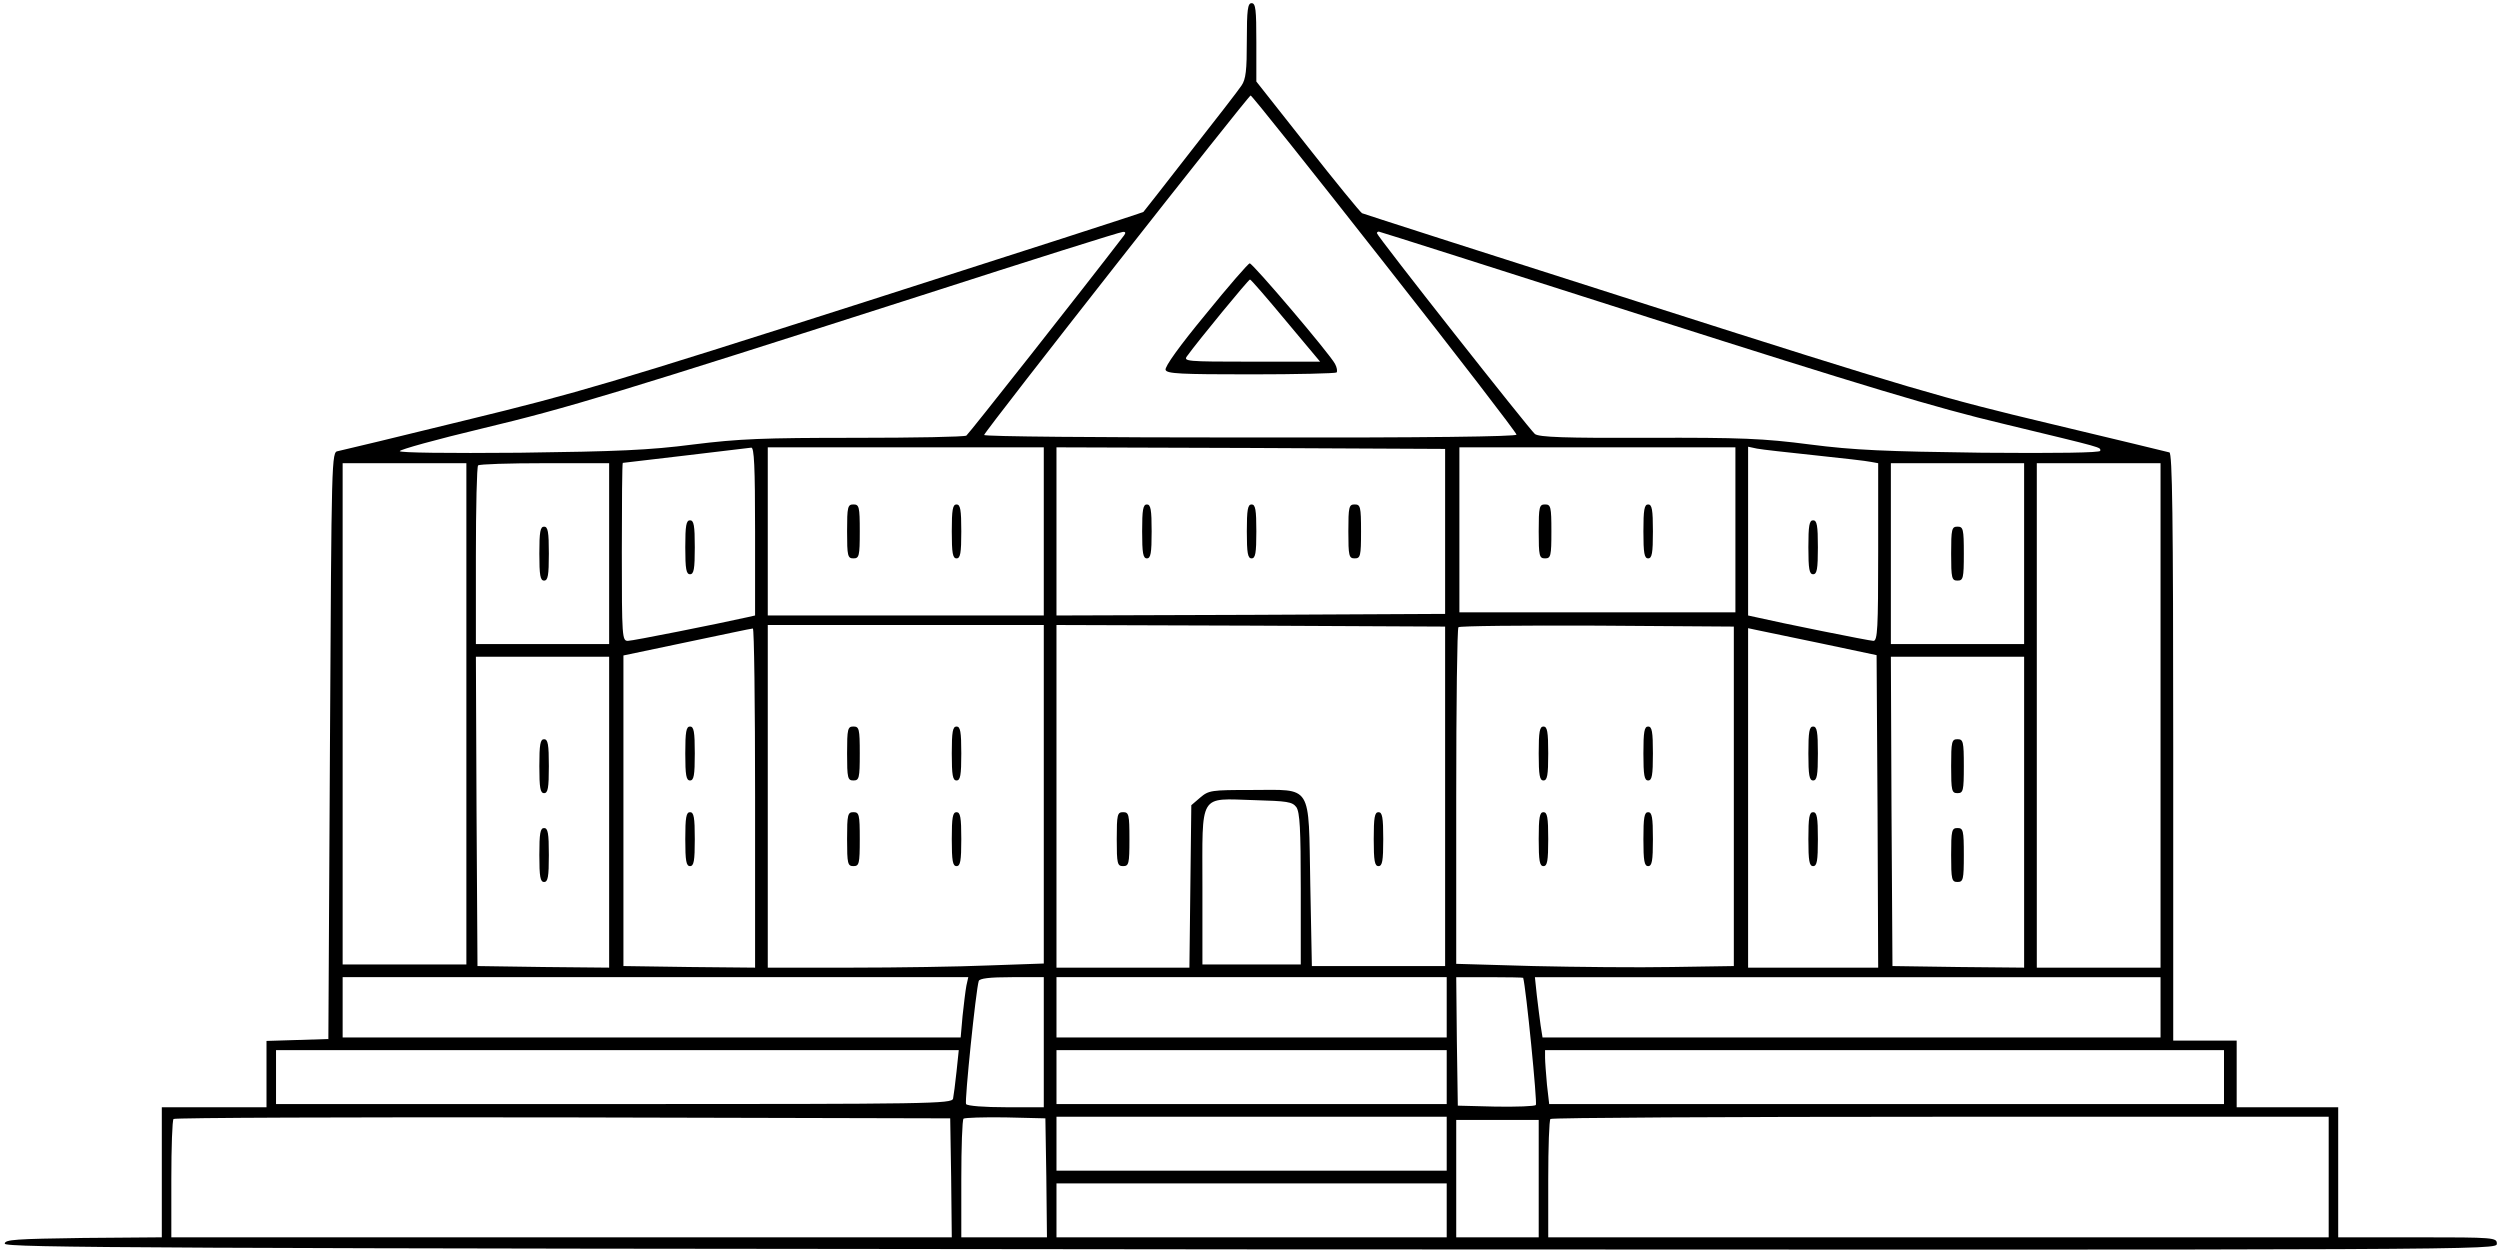 <?xml version="1.0" standalone="no"?>
<!DOCTYPE svg PUBLIC "-//W3C//DTD SVG 20010904//EN"
 "http://www.w3.org/TR/2001/REC-SVG-20010904/DTD/svg10.dtd">
<svg version="1.0" xmlns="http://www.w3.org/2000/svg"
 width="788pt" height="394pt" viewBox="0 0 788 394"
 preserveAspectRatio="xMidYMid meet">

<g transform="translate(0,394) scale(0.1,-0.1)"
fill="#000000" stroke="none">
<path d="M3930 3812 c0 -94 -3 -122 -17 -142 -9 -14 -82 -108 -162 -210 -79
-102 -146 -187 -147 -188 -1 -2 -395 -129 -876 -283 -794 -254 -908 -288
-1258 -373 -212 -52 -394 -96 -405 -98 -20 -3 -20 -13 -25 -928 l-5 -925 -97
-3 -98 -3 0 -104 0 -105 -165 0 -165 0 0 -205 0 -205 -247 -2 c-213 -3 -248
-5 -248 -18 0 -13 444 -15 3928 -18 3922 -2 3927 -2 3927 18 0 19 -7 20 -250
20 l-250 0 0 205 0 205 -160 0 -160 0 0 105 0 105 -100 0 -100 0 0 925 c0 732
-3 926 -12 929 -7 2 -177 43 -378 91 -336 80 -437 109 -1260 372 -492 157
-900 288 -907 291 -6 4 -84 99 -172 211 l-161 204 0 124 c0 103 -2 123 -15
123 -12 0 -15 -20 -15 -118z m434 -702 c229 -291 416 -534 416 -540 0 -6 -281
-10 -841 -9 -476 0 -839 3 -837 8 5 16 833 1070 840 1070 3 1 193 -237 422
-529z m-821 88 c-131 -171 -489 -625 -497 -631 -6 -4 -164 -7 -351 -7 -289 0
-365 -3 -510 -21 -139 -18 -239 -22 -547 -26 -228 -2 -378 0 -378 5 0 5 116
37 258 71 276 66 429 113 1387 420 341 110 626 200 634 200 9 1 10 -3 4 -11z
m1655 -259 c675 -215 902 -284 1117 -335 323 -78 305 -73 305 -85 0 -6 -136
-8 -372 -6 -306 4 -403 8 -543 26 -146 19 -217 22 -510 21 -263 -1 -344 2
-357 12 -17 14 -498 624 -498 633 0 3 3 5 6 5 3 0 386 -122 852 -271z m-2818
-674 l0 -265 -22 -5 c-98 -22 -364 -75 -379 -75 -18 0 -19 11 -19 280 0 154 1
280 3 281 3 0 389 46 405 48 9 1 12 -58 12 -264z m910 0 l0 -265 -435 0 -435
0 0 265 0 265 435 0 435 0 0 -265z m1265 0 l0 -260 -612 -3 -613 -2 0 265 0
265 613 -2 612 -3 0 -260z m915 5 l0 -260 -435 0 -435 0 0 260 0 260 435 0
435 0 0 -260z m250 235 c85 -9 165 -18 178 -21 l22 -4 0 -280 c0 -241 -2 -280
-15 -280 -12 0 -295 57 -372 75 l-23 5 0 266 0 266 28 -6 c15 -3 97 -12 182
-21z m-4250 -815 l0 -790 -195 0 -195 0 0 790 0 790 195 0 195 0 0 -790z m450
505 l0 -285 -210 0 -210 0 0 278 c0 153 3 282 7 285 3 4 98 7 210 7 l203 0 0
-285z m4460 0 l0 -285 -210 0 -210 0 0 285 0 285 210 0 210 0 0 -285z m430
-510 l0 -795 -195 0 -195 0 0 795 0 795 195 0 195 0 0 -795z m-3520 -248 l0
-534 -172 -6 c-95 -4 -291 -7 -435 -7 l-263 0 0 540 0 540 435 0 435 0 0 -533z
m1265 -7 l0 -535 -210 0 -210 0 -5 258 c-6 321 9 297 -186 297 -126 0 -134 -1
-161 -24 l-28 -24 -3 -256 -3 -256 -210 0 -209 0 0 540 0 540 613 -2 612 -3 0
-535z m910 0 l0 -535 -195 -3 c-107 -2 -304 0 -437 3 l-243 7 0 527 c0 290 3
531 7 534 3 4 200 6 437 5 l431 -3 0 -535z m-3085 -5 l0 -535 -207 2 -208 3 0
489 0 490 200 42 c110 23 203 43 208 43 4 1 7 -240 7 -534z m3360 487 l175
-37 3 -493 2 -492 -205 0 -205 0 0 535 0 535 28 -6 c15 -3 106 -22 202 -42z
m-3820 -532 l0 -490 -207 2 -208 3 -3 488 -2 487 210 0 210 0 0 -490z m4460 0
l0 -490 -207 2 -208 3 -3 488 -2 487 210 0 210 0 0 -490z m-2294 16 c11 -16
14 -68 14 -258 l0 -238 -155 0 -155 0 0 244 c0 300 -13 279 163 274 104 -3
120 -5 133 -22z m-1040 -563 c-3 -16 -8 -58 -12 -95 l-6 -68 -974 0 -974 0 0
95 0 95 986 0 986 0 -6 -27z m244 -178 l0 -205 -119 0 c-67 0 -122 4 -126 10
-5 9 31 360 40 388 3 8 33 12 105 12 l100 0 0 -205z m1270 110 l0 -95 -615 0
-615 0 0 95 0 95 615 0 615 0 0 -95z m241 93 c9 -31 45 -395 40 -401 -4 -4
-61 -6 -127 -5 l-119 3 -3 203 -2 202 105 0 c58 0 105 -1 106 -2z m2009 -93
l0 -95 -974 0 -974 0 -6 38 c-3 20 -8 63 -12 95 l-6 57 986 0 986 0 0 -95z
m-3795 -202 c-4 -38 -9 -76 -11 -86 -5 -16 -65 -17 -1070 -17 l-1064 0 0 85 0
85 1076 0 1076 0 -7 -67z m1545 -18 l0 -85 -615 0 -615 0 0 85 0 85 615 0 615
0 0 -85z m2450 0 l0 -85 -1064 0 -1063 0 -7 61 c-3 34 -6 73 -6 85 l0 24 1070
0 1070 0 0 -85z m-4012 -317 l2 -188 -1230 0 -1230 0 0 183 c0 101 3 187 7
190 3 4 556 6 1227 5 l1221 -3 3 -187z m300 0 l2 -188 -135 0 -135 0 0 183 c0
101 3 187 7 191 4 3 63 5 132 4 l126 -3 3 -187z m1262 107 l0 -85 -615 0 -615
0 0 85 0 85 615 0 615 0 0 -85z m2780 -105 l0 -190 -1230 0 -1230 0 0 183 c0
101 3 187 7 190 3 4 557 7 1230 7 l1223 0 0 -190z m-2490 -5 l0 -185 -130 0
-130 0 0 185 0 185 130 0 130 0 0 -185z m-290 -100 l0 -85 -615 0 -615 0 0 85
0 85 615 0 615 0 0 -85z"/>
<path d="M3800 2949 c-81 -98 -130 -166 -126 -175 4 -12 48 -14 269 -14 145 0
267 3 270 6 3 4 1 16 -5 27 -16 31 -259 317 -269 317 -4 0 -67 -72 -139 -161z
m253 -20 l108 -129 -216 0 c-207 0 -216 1 -203 18 33 46 194 242 198 241 3 0
54 -59 113 -130z"/>
<path d="M2160 2215 c0 -69 3 -85 15 -85 12 0 15 16 15 85 0 69 -3 85 -15 85
-12 0 -15 -16 -15 -85z"/>
<path d="M2670 2265 c0 -78 2 -85 20 -85 18 0 20 7 20 85 0 78 -2 85 -20 85
-18 0 -20 -7 -20 -85z"/>
<path d="M3000 2265 c0 -69 3 -85 15 -85 12 0 15 16 15 85 0 69 -3 85 -15 85
-12 0 -15 -16 -15 -85z"/>
<path d="M3600 2265 c0 -69 3 -85 15 -85 12 0 15 16 15 85 0 69 -3 85 -15 85
-12 0 -15 -16 -15 -85z"/>
<path d="M3930 2265 c0 -69 3 -85 15 -85 12 0 15 16 15 85 0 69 -3 85 -15 85
-12 0 -15 -16 -15 -85z"/>
<path d="M4250 2265 c0 -78 2 -85 20 -85 18 0 20 7 20 85 0 78 -2 85 -20 85
-18 0 -20 -7 -20 -85z"/>
<path d="M4850 2265 c0 -78 2 -85 20 -85 18 0 20 7 20 85 0 78 -2 85 -20 85
-18 0 -20 -7 -20 -85z"/>
<path d="M5180 2265 c0 -69 3 -85 15 -85 12 0 15 16 15 85 0 69 -3 85 -15 85
-12 0 -15 -16 -15 -85z"/>
<path d="M5700 2215 c0 -69 3 -85 15 -85 12 0 15 16 15 85 0 69 -3 85 -15 85
-12 0 -15 -16 -15 -85z"/>
<path d="M1700 2195 c0 -69 3 -85 15 -85 12 0 15 16 15 85 0 69 -3 85 -15 85
-12 0 -15 -16 -15 -85z"/>
<path d="M6150 2195 c0 -78 2 -85 20 -85 18 0 20 7 20 85 0 78 -2 85 -20 85
-18 0 -20 -7 -20 -85z"/>
<path d="M2670 1565 c0 -78 2 -85 20 -85 18 0 20 7 20 85 0 78 -2 85 -20 85
-18 0 -20 -7 -20 -85z"/>
<path d="M3000 1565 c0 -69 3 -85 15 -85 12 0 15 16 15 85 0 69 -3 85 -15 85
-12 0 -15 -16 -15 -85z"/>
<path d="M2670 1295 c0 -78 2 -85 20 -85 18 0 20 7 20 85 0 78 -2 85 -20 85
-18 0 -20 -7 -20 -85z"/>
<path d="M3000 1295 c0 -69 3 -85 15 -85 12 0 15 16 15 85 0 69 -3 85 -15 85
-12 0 -15 -16 -15 -85z"/>
<path d="M3520 1295 c0 -78 2 -85 20 -85 18 0 20 7 20 85 0 78 -2 85 -20 85
-18 0 -20 -7 -20 -85z"/>
<path d="M4330 1295 c0 -69 3 -85 15 -85 12 0 15 16 15 85 0 69 -3 85 -15 85
-12 0 -15 -16 -15 -85z"/>
<path d="M4850 1565 c0 -69 3 -85 15 -85 12 0 15 16 15 85 0 69 -3 85 -15 85
-12 0 -15 -16 -15 -85z"/>
<path d="M5180 1565 c0 -69 3 -85 15 -85 12 0 15 16 15 85 0 69 -3 85 -15 85
-12 0 -15 -16 -15 -85z"/>
<path d="M4850 1295 c0 -69 3 -85 15 -85 12 0 15 16 15 85 0 69 -3 85 -15 85
-12 0 -15 -16 -15 -85z"/>
<path d="M5180 1295 c0 -69 3 -85 15 -85 12 0 15 16 15 85 0 69 -3 85 -15 85
-12 0 -15 -16 -15 -85z"/>
<path d="M2160 1565 c0 -69 3 -85 15 -85 12 0 15 16 15 85 0 69 -3 85 -15 85
-12 0 -15 -16 -15 -85z"/>
<path d="M2160 1295 c0 -69 3 -85 15 -85 12 0 15 16 15 85 0 69 -3 85 -15 85
-12 0 -15 -16 -15 -85z"/>
<path d="M5700 1565 c0 -69 3 -85 15 -85 12 0 15 16 15 85 0 69 -3 85 -15 85
-12 0 -15 -16 -15 -85z"/>
<path d="M5700 1295 c0 -69 3 -85 15 -85 12 0 15 16 15 85 0 69 -3 85 -15 85
-12 0 -15 -16 -15 -85z"/>
<path d="M1700 1525 c0 -69 3 -85 15 -85 12 0 15 16 15 85 0 69 -3 85 -15 85
-12 0 -15 -16 -15 -85z"/>
<path d="M1700 1245 c0 -69 3 -85 15 -85 12 0 15 16 15 85 0 69 -3 85 -15 85
-12 0 -15 -16 -15 -85z"/>
<path d="M6150 1525 c0 -78 2 -85 20 -85 18 0 20 7 20 85 0 78 -2 85 -20 85
-18 0 -20 -7 -20 -85z"/>
<path d="M6150 1245 c0 -78 2 -85 20 -85 18 0 20 7 20 85 0 78 -2 85 -20 85
-18 0 -20 -7 -20 -85z"/>
</g>
</svg>
